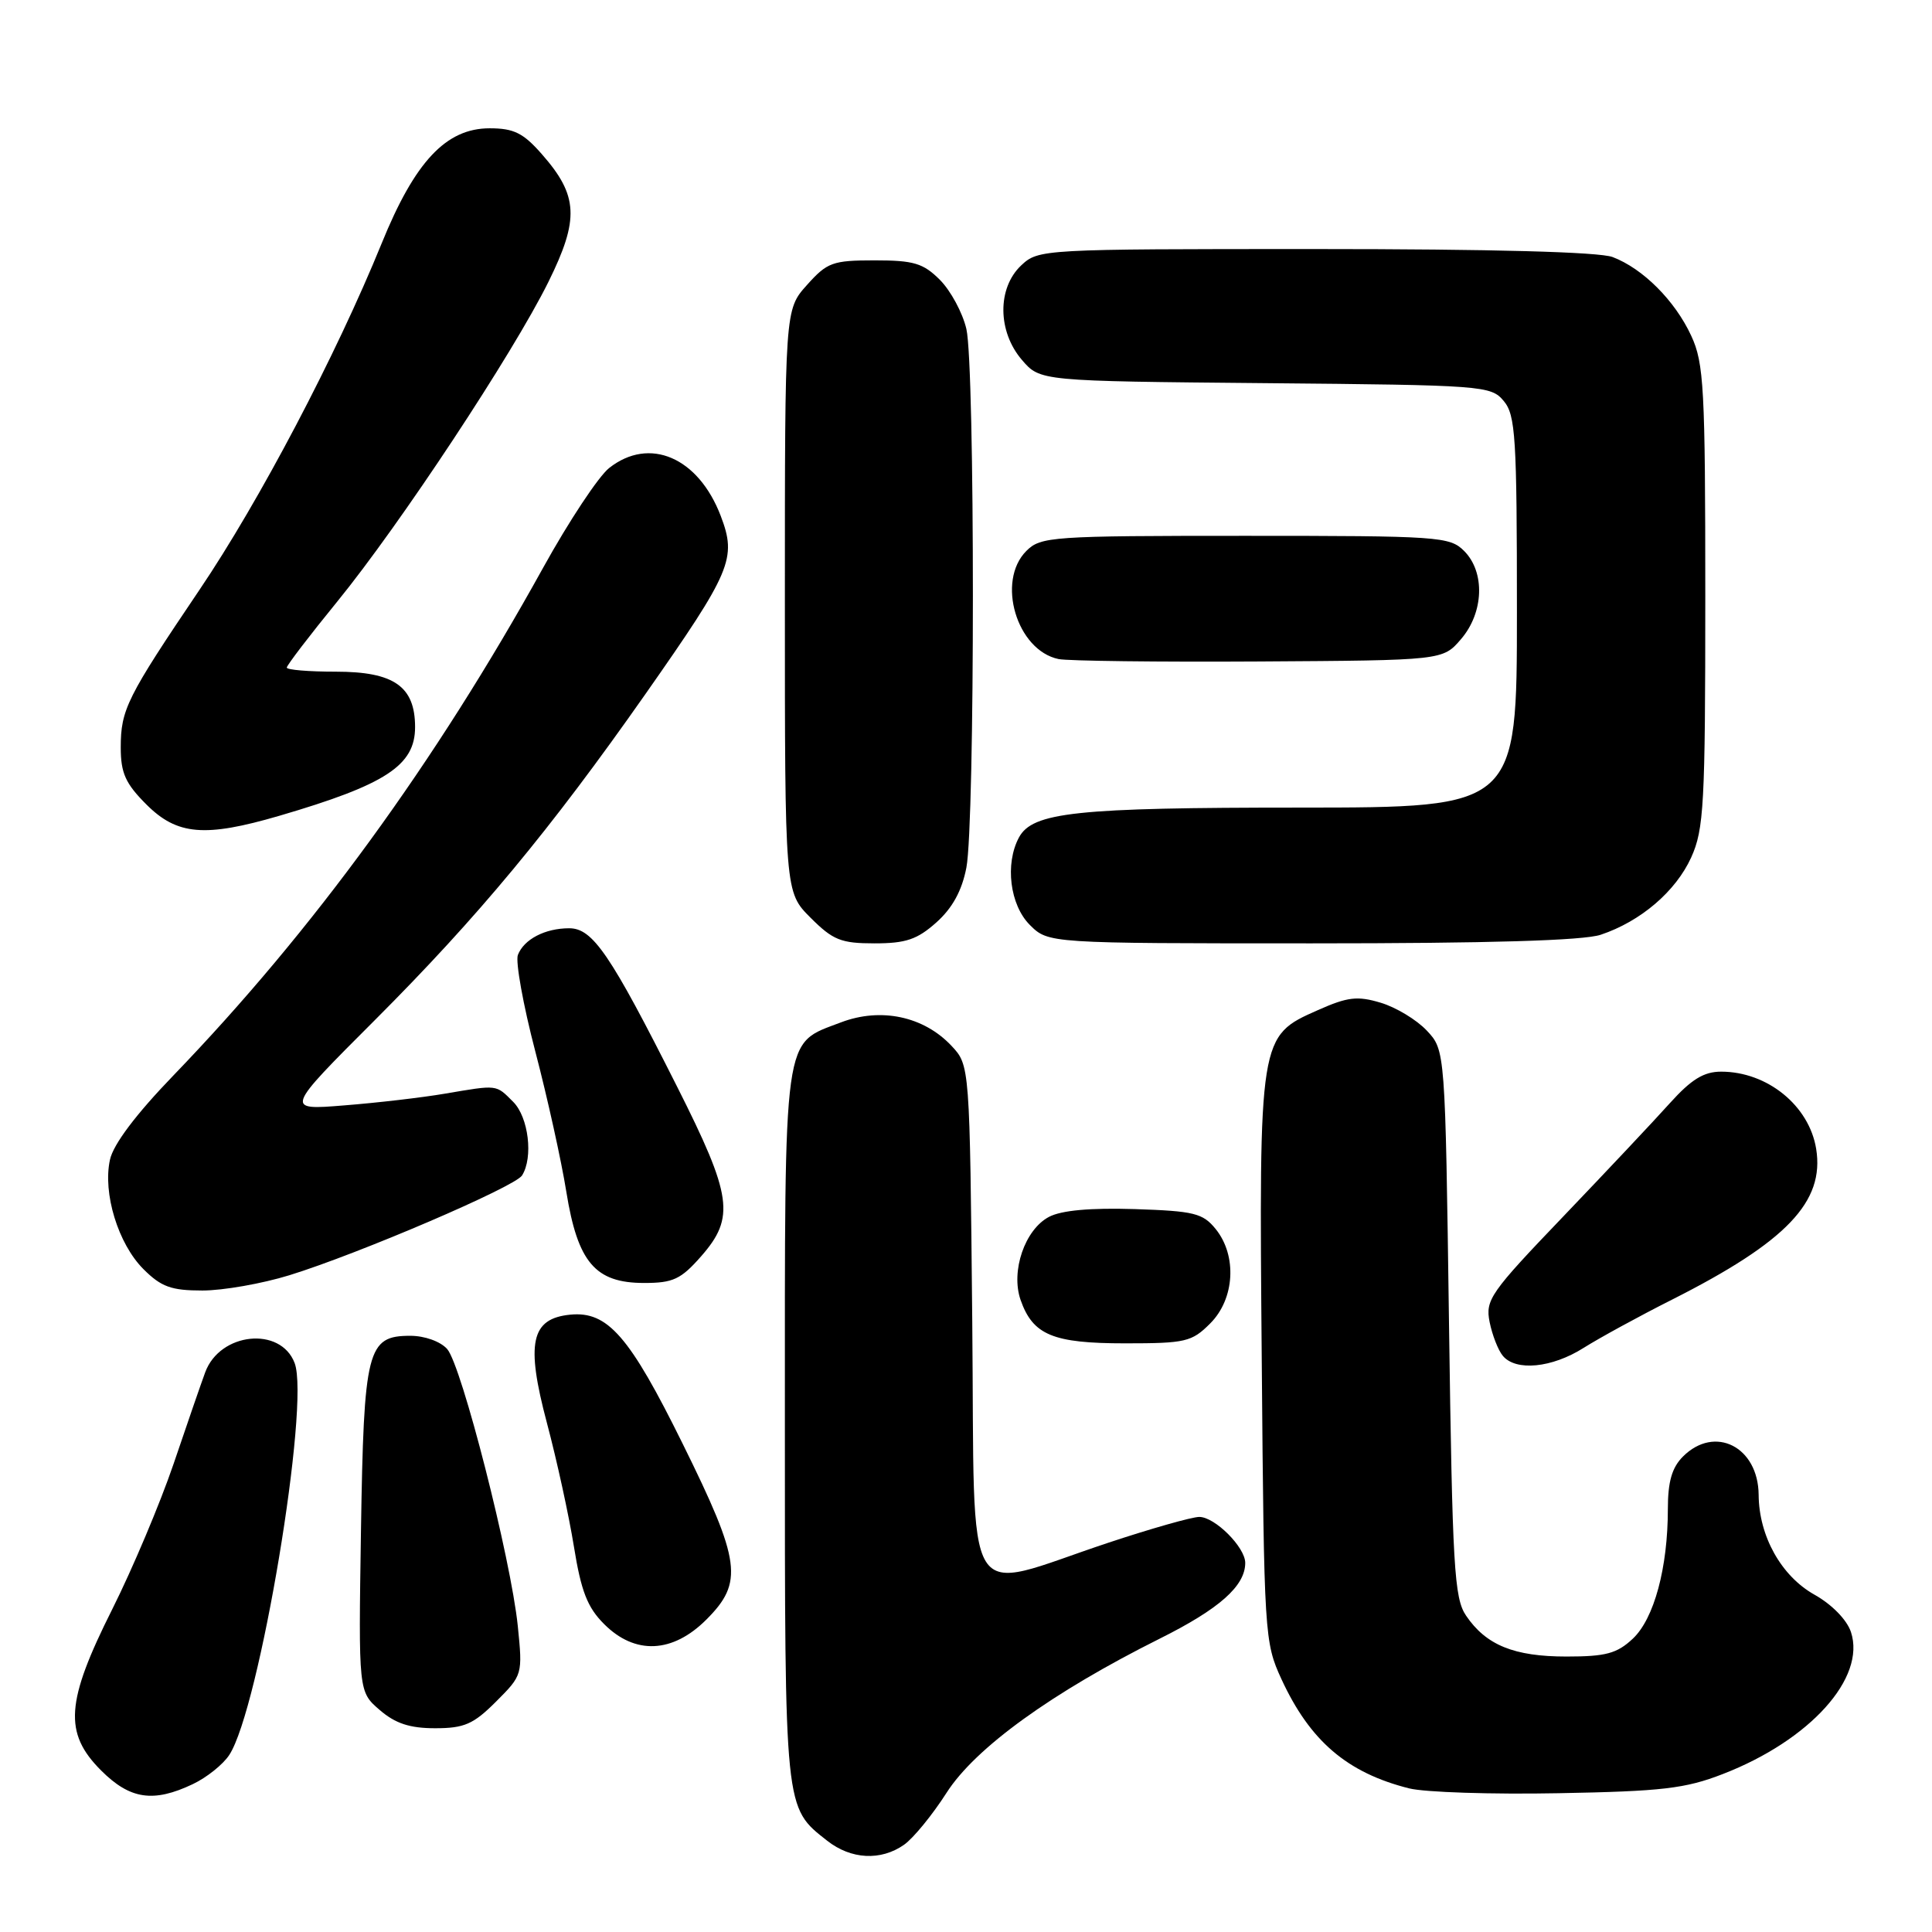 <?xml version="1.0" encoding="UTF-8" standalone="no"?>
<!DOCTYPE svg PUBLIC "-//W3C//DTD SVG 1.1//EN" "http://www.w3.org/Graphics/SVG/1.1/DTD/svg11.dtd" >
<svg xmlns="http://www.w3.org/2000/svg" xmlns:xlink="http://www.w3.org/1999/xlink" version="1.1" viewBox="0 0 256 256">
 <g >
 <path fill="currentColor"
d=" M 119.79 244.44 C 121.02 243.58 123.55 240.48 125.42 237.56 C 129.22 231.61 139.38 224.27 153.67 217.13 C 161.57 213.19 165.00 210.15 165.00 207.09 C 165.00 205.02 160.98 201.00 158.91 201.00 C 157.95 201.00 152.52 202.54 146.83 204.43 C 127.21 210.95 129.21 214.19 128.83 175.18 C 128.50 141.16 128.50 141.16 126.07 138.57 C 122.39 134.66 116.71 133.46 111.43 135.47 C 103.68 138.43 104.00 136.12 104.00 189.01 C 104.00 240.16 103.93 239.44 109.61 243.91 C 112.77 246.39 116.71 246.60 119.79 244.44 Z  M 25.54 236.41 C 27.38 235.54 29.56 233.80 30.38 232.54 C 34.37 226.46 41.11 186.05 39.04 180.61 C 37.18 175.71 29.14 176.54 27.19 181.84 C 26.65 183.30 24.76 188.78 22.99 194.00 C 21.21 199.22 17.56 207.87 14.88 213.22 C 8.71 225.51 8.42 229.62 13.40 234.60 C 17.23 238.43 20.32 238.89 25.54 236.41 Z  M 228.28 235.07 C 239.83 230.60 247.27 222.34 245.26 216.25 C 244.72 214.63 242.74 212.60 240.42 211.30 C 236.02 208.83 233.07 203.54 233.03 198.08 C 232.98 191.70 227.22 188.78 223.00 193.00 C 221.54 194.46 221.00 196.33 221.00 199.95 C 221.00 207.73 219.18 214.48 216.36 217.13 C 214.26 219.10 212.79 219.50 207.57 219.50 C 200.62 219.50 196.91 217.99 194.26 214.08 C 192.69 211.77 192.45 207.67 192.00 175.33 C 191.50 139.16 191.50 139.16 189.06 136.56 C 187.72 135.13 184.97 133.47 182.96 132.87 C 179.87 131.94 178.57 132.09 174.62 133.85 C 166.82 137.30 166.82 137.27 167.19 180.37 C 167.49 216.68 167.55 217.61 169.80 222.50 C 173.58 230.69 178.51 234.91 186.72 236.97 C 188.80 237.49 197.70 237.78 206.50 237.61 C 220.23 237.36 223.32 237.00 228.28 235.07 Z  M 65.73 225.47 C 69.24 221.96 69.26 221.89 68.61 215.45 C 67.69 206.51 61.16 180.89 59.25 178.75 C 58.36 177.75 56.27 177.00 54.37 177.00 C 48.65 177.00 48.21 178.76 47.83 202.83 C 47.50 224.16 47.50 224.16 50.31 226.58 C 52.38 228.37 54.29 229.00 57.66 229.00 C 61.52 229.00 62.73 228.47 65.73 225.47 Z  M 93.60 214.60 C 98.54 209.66 98.18 206.94 90.47 191.33 C 83.42 177.04 80.52 173.71 75.56 174.20 C 70.35 174.71 69.65 177.95 72.47 188.55 C 73.78 193.47 75.39 200.85 76.05 204.95 C 77.00 210.84 77.83 212.99 80.05 215.20 C 84.14 219.30 89.12 219.08 93.60 214.60 Z  M 209.84 178.60 C 211.92 177.29 217.20 174.40 221.57 172.20 C 236.73 164.54 241.79 159.24 240.65 152.22 C 239.72 146.50 234.18 142.00 228.06 142.00 C 225.76 142.00 224.11 143.02 221.26 146.18 C 219.19 148.49 212.83 155.24 207.13 161.20 C 197.46 171.29 196.80 172.24 197.38 175.17 C 197.73 176.90 198.51 178.91 199.13 179.65 C 200.85 181.73 205.64 181.26 209.84 178.60 Z  M 160.36 175.36 C 163.61 172.12 163.94 166.39 161.09 162.86 C 159.38 160.75 158.24 160.47 150.34 160.21 C 144.48 160.03 140.66 160.37 139.00 161.24 C 135.80 162.92 133.91 168.43 135.23 172.24 C 136.86 176.90 139.51 178.00 149.09 178.00 C 157.09 178.00 157.92 177.81 160.36 175.36 Z  M 38.33 168.98 C 47.53 166.14 68.21 157.27 69.17 155.76 C 70.68 153.38 70.04 148.04 68.00 146.00 C 65.68 143.68 66.01 143.72 58.93 144.92 C 55.95 145.43 49.95 146.13 45.61 146.47 C 37.73 147.11 37.73 147.11 49.70 135.14 C 63.32 121.51 72.89 109.98 85.50 92.00 C 96.95 75.66 97.65 74.00 95.50 68.36 C 92.53 60.59 86.05 57.81 80.72 62.01 C 79.32 63.11 75.37 69.07 71.95 75.26 C 57.67 101.07 41.44 123.35 22.98 142.50 C 18.02 147.64 15.01 151.63 14.57 153.67 C 13.60 158.11 15.65 164.80 19.00 168.16 C 21.36 170.52 22.69 171.00 26.82 171.00 C 29.55 171.00 34.73 170.09 38.33 168.98 Z  M 92.90 166.47 C 97.43 161.31 97.02 158.47 89.71 143.97 C 80.86 126.40 78.54 123.00 75.42 123.00 C 72.22 123.00 69.42 124.46 68.62 126.54 C 68.29 127.42 69.32 133.17 70.93 139.32 C 72.54 145.47 74.39 153.84 75.04 157.91 C 76.55 167.28 78.87 170.00 85.35 170.00 C 89.18 170.00 90.22 169.52 92.90 166.47 Z  M 124.08 122.22 C 126.20 120.32 127.46 118.03 128.05 114.97 C 129.20 109.01 129.20 48.56 128.05 43.59 C 127.55 41.44 125.97 38.52 124.55 37.09 C 122.33 34.87 121.08 34.50 115.90 34.50 C 110.32 34.50 109.61 34.76 106.92 37.77 C 104.00 41.03 104.00 41.03 104.00 79.62 C 104.00 118.20 104.00 118.20 107.40 121.60 C 110.38 124.58 111.44 125.00 115.88 125.00 C 120.03 125.00 121.54 124.49 124.08 122.22 Z  M 212.10 123.86 C 217.40 122.09 222.04 118.12 224.09 113.62 C 225.78 109.88 225.96 106.65 225.96 79.00 C 225.96 51.42 225.78 48.12 224.10 44.50 C 221.95 39.84 217.69 35.58 213.68 34.06 C 211.88 33.38 197.69 33.00 174.25 33.00 C 138.03 33.00 137.60 33.02 135.31 35.17 C 132.13 38.17 132.17 43.92 135.41 47.69 C 137.82 50.50 137.82 50.50 167.66 50.77 C 196.55 51.03 197.56 51.10 199.25 53.13 C 200.82 55.00 201.00 57.92 201.00 81.11 C 201.00 107.00 201.00 107.00 172.25 107.01 C 142.54 107.01 136.81 107.62 135.01 110.98 C 133.14 114.48 133.82 119.91 136.45 122.55 C 138.91 125.00 138.91 125.00 173.81 125.00 C 197.23 125.00 209.82 124.63 212.10 123.86 Z  M 37.00 108.10 C 51.11 103.97 55.00 101.43 55.00 96.35 C 55.00 90.95 52.21 89.00 44.50 89.00 C 40.92 89.00 38.00 88.76 38.00 88.46 C 38.00 88.16 41.01 84.22 44.69 79.71 C 53.00 69.51 67.95 46.88 72.67 37.35 C 76.78 29.03 76.63 25.92 71.80 20.43 C 69.34 17.62 68.08 17.00 64.88 17.00 C 59.11 17.00 54.97 21.40 50.56 32.28 C 44.53 47.09 34.38 66.40 26.43 78.16 C 16.80 92.42 16.00 94.02 16.00 99.05 C 16.00 102.44 16.63 103.83 19.40 106.60 C 23.47 110.67 27.14 110.98 37.00 108.10 Z  M 193.59 84.69 C 196.62 81.17 196.81 75.81 194.00 73.00 C 192.10 71.10 190.67 71.00 165.00 71.00 C 139.33 71.00 137.90 71.10 136.00 73.00 C 131.99 77.01 134.72 86.18 140.27 87.33 C 141.50 87.58 153.45 87.73 166.84 87.65 C 191.18 87.50 191.18 87.50 193.59 84.69 Z "/>
</g>
</svg>